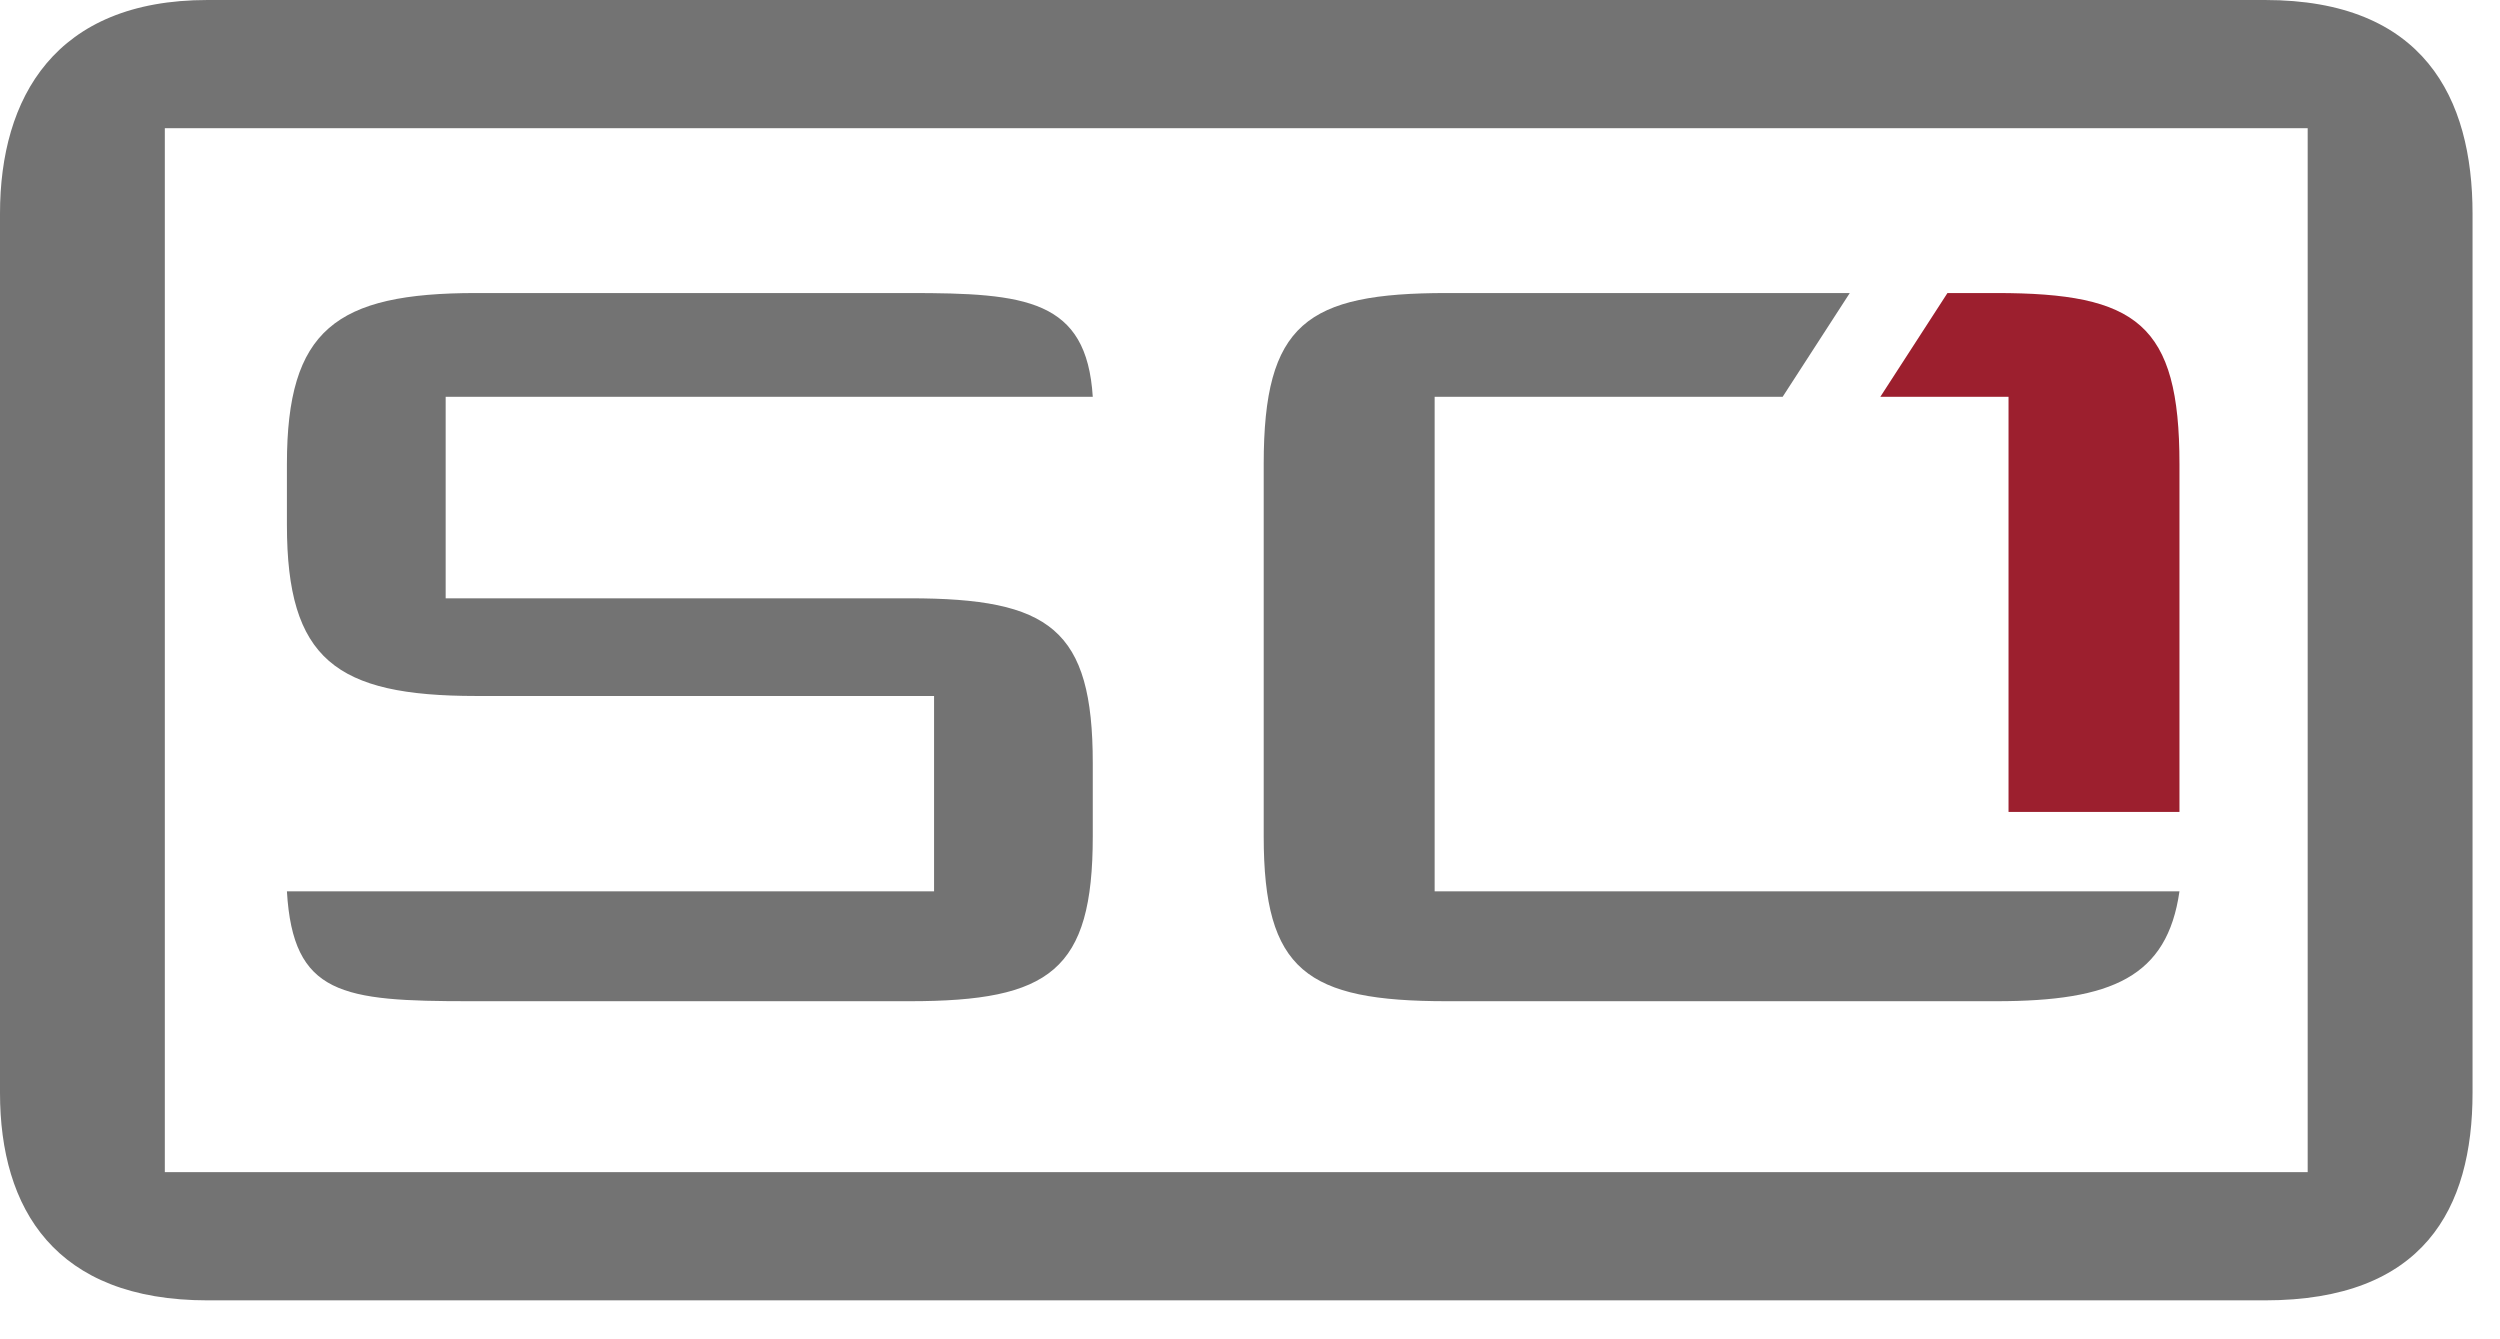 <svg xmlns="http://www.w3.org/2000/svg" width="56" height="30" viewBox="0 0 56 30">
  <g fill="none" fill-rule="evenodd">
    <path fill="#737373" d="M3.692,2.872 L51.692,2.872 L51.692,26.256 L3.692,26.256 L3.692,2.872 Z M4.65,0 L50.735,0 C54.291,0 55.385,2.188 55.385,4.786 L55.385,24.479 C55.385,27.077 54.291,29.128 50.735,29.128 L4.65,29.128 C1.231,29.128 0,27.077 0,24.479 L0,4.786 C0,2.188 1.231,0 4.65,0 Z"/>
    <g transform="translate(6.427 6.564)">
      <path fill="#737373" d="M3.556,6.838 L3.556,2.325 L14.769,2.325 L18.051,2.325 C17.915,0.137 16.547,0 13.949,0 L4.239,0 C1.094,0 0,0.821 0,3.829 L0,5.197 C0,8.205 1.094,9.026 4.239,9.026 L14.496,9.026 L14.496,13.402 L0,13.402 C0.137,15.726 1.231,15.863 4.103,15.863 L13.949,15.863 C17.094,15.863 18.051,15.179 18.051,12.171 L18.051,10.53 C18.051,7.521 17.094,6.838 13.949,6.838 L3.556,6.838 Z"/>
      <g transform="translate(21.88)">
        <path fill="#737373" d="M13.128,0 L4.103,0 C0.957,0 0,0.684 0,3.829 L0,12.171 C0,15.179 0.957,15.863 4.103,15.863 L16.41,15.863 C19.009,15.863 20.239,15.316 20.513,13.402 L3.829,13.402 L3.829,2.325 L11.624,2.325 L13.128,0 Z"/>
        <path fill="#9C1F2E" d="M16.684,11.624 L20.513,11.624 L20.513,3.829 C20.513,0.684 19.556,0 16.41,0 L15.316,0 L13.812,2.325 L16.684,2.325 L16.684,11.624 Z"/>
      </g>
    </g>
  </g>
</svg>
